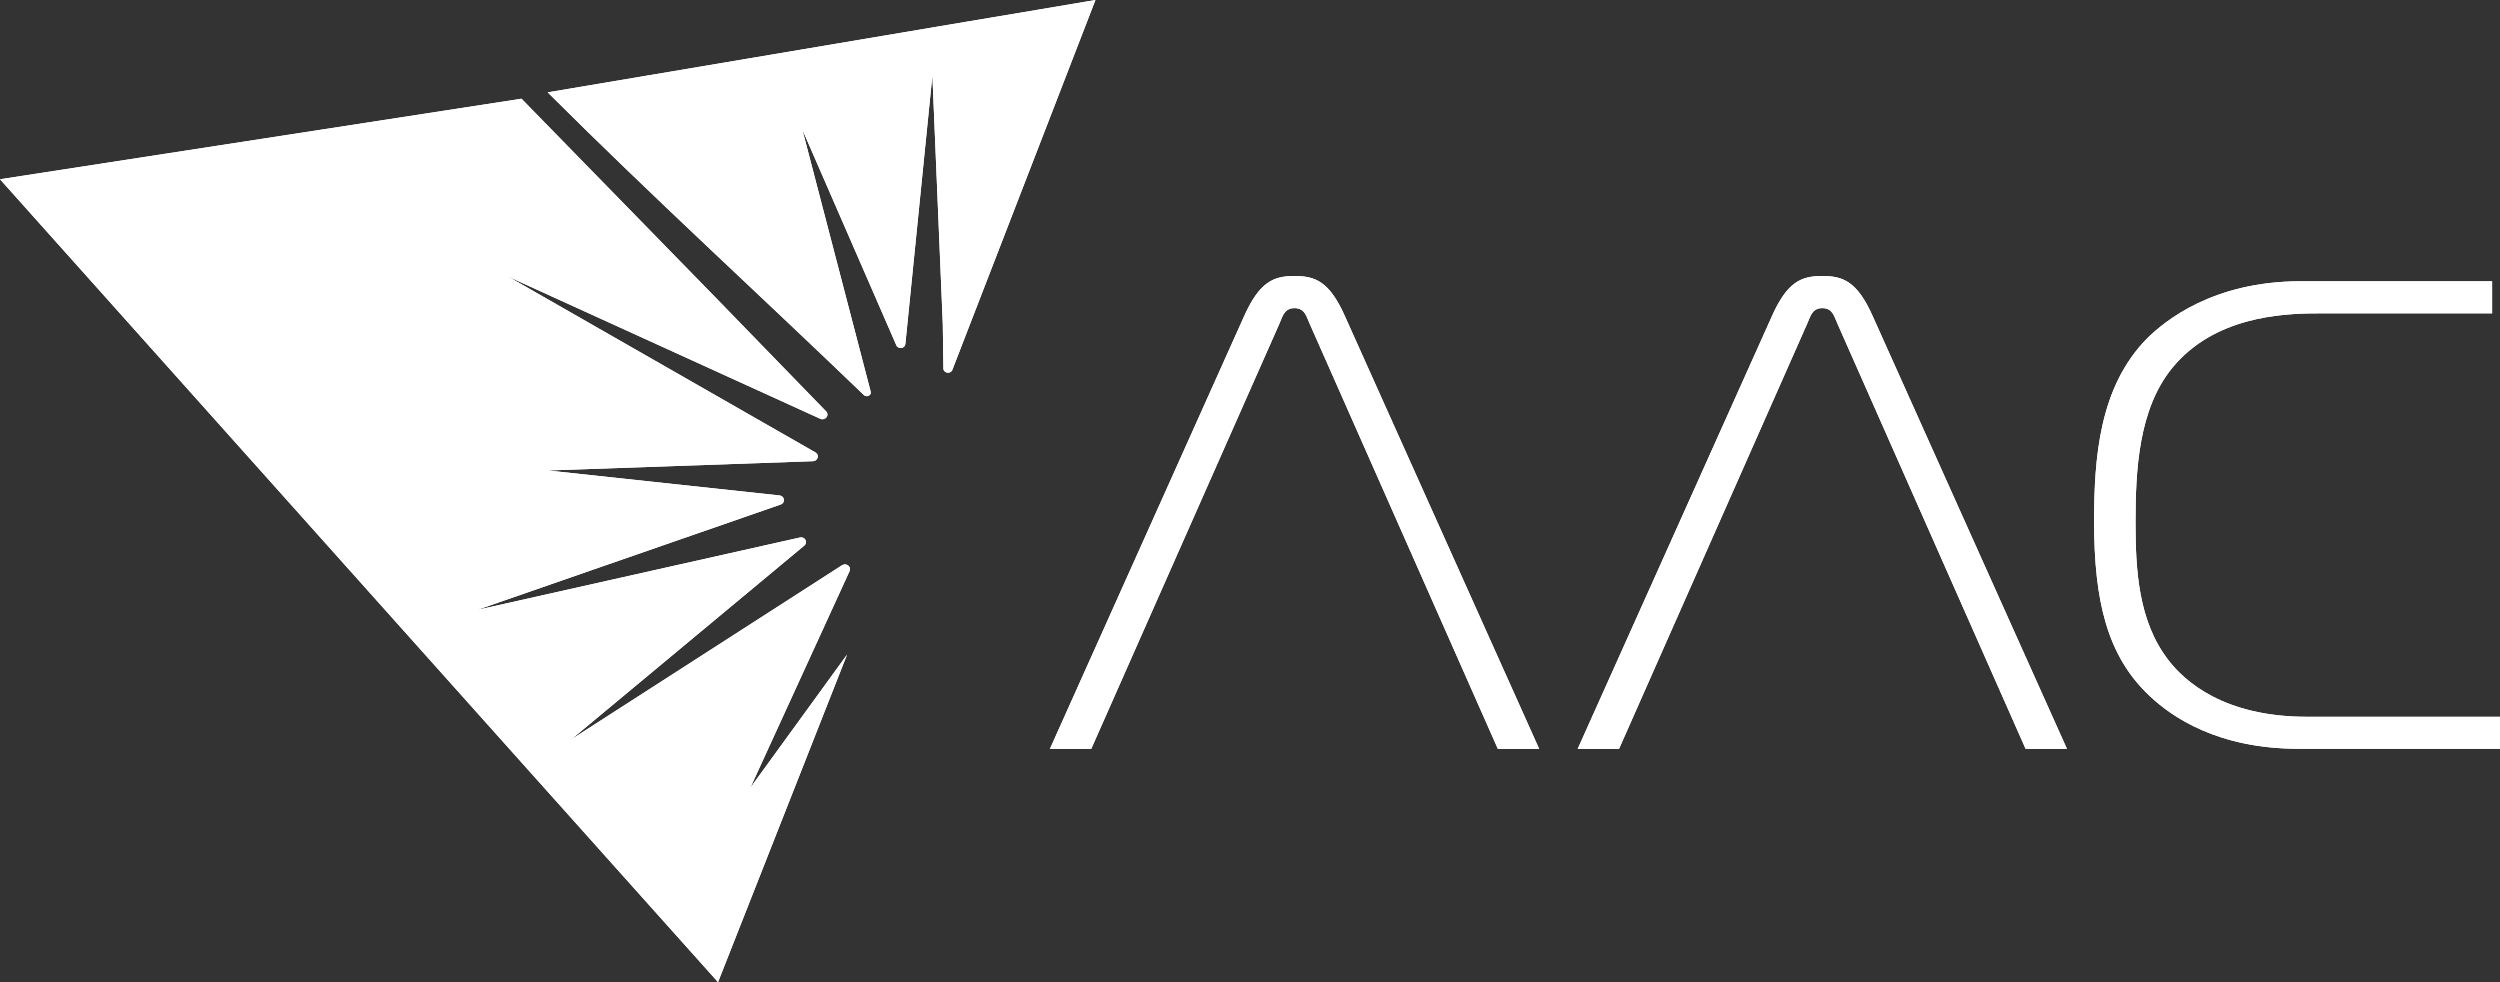 <svg width="84" height="33" viewBox="0 0 84 33" fill="none" xmlns="http://www.w3.org/2000/svg">
<rect x="0" y="0" width="84" height="33" fill="#333333" stroke="none"/>
<g clip-path="url(#clip0_1561_5495)">
<path d="M35.277 25.163H36.665L42.991 10.868C43.089 10.666 43.134 10.353 43.496 10.353C43.858 10.353 43.903 10.666 44.001 10.868L50.328 25.163H51.716L45.198 10.643C44.673 9.454 44.192 9.274 43.496 9.274C42.8 9.274 42.324 9.454 41.794 10.643L35.277 25.163Z" fill="white"/>
<path d="M53.01 25.163H54.399L60.725 10.868C60.823 10.666 60.868 10.353 61.23 10.353C61.592 10.353 61.637 10.666 61.735 10.868L68.061 25.163H69.45L62.932 10.643C62.407 9.454 61.926 9.274 61.23 9.274C60.534 9.274 60.053 9.454 59.528 10.643L53.01 25.163Z" fill="white"/>
<path d="M84 25.163V24.084H77.507C74.726 24.084 73.407 22.895 72.857 22.178C71.852 20.878 71.754 19.17 71.754 17.554C71.754 15.804 71.852 13.738 73 12.347C74.392 10.662 76.619 10.529 77.865 10.529H83.735V9.45H77.311C74.339 9.45 72.735 10.795 72.157 11.356C70.529 12.995 70.362 15.396 70.362 17.527C70.362 20.177 70.793 22.037 72.23 23.386C72.971 24.084 74.506 25.159 77.238 25.159H83.996L84 25.163Z" fill="white"/>
<path fill-rule="evenodd" clip-rule="evenodd" d="M26.959 4.353L30.118 11.604C30.179 11.745 30.403 11.714 30.42 11.562L31.328 2.539L31.678 10.895L31.698 12.377C31.698 12.541 31.942 12.579 31.999 12.427L36.807 0L34.413 0.404L32.573 0.713L25.204 1.956L18.402 3.103C21.956 6.648 25.453 9.835 29.027 13.273C29.121 13.365 29.288 13.281 29.255 13.159L26.959 4.357V4.353Z" fill="white"/>
<path fill-rule="evenodd" clip-rule="evenodd" d="M25.213 26.466L28.547 19.186C28.612 19.041 28.437 18.904 28.294 18.991L19.195 24.843L27.024 18.332C27.155 18.221 27.045 18.019 26.874 18.061L16.032 20.493L26.23 16.952C26.397 16.895 26.369 16.666 26.19 16.647L18.402 15.808L27.317 15.496C27.484 15.488 27.541 15.282 27.399 15.202L17.066 9.29L27.558 14.07C27.724 14.146 27.883 13.952 27.757 13.822L24.008 9.961L17.522 3.317L0 6.023L12.063 19.514L16.358 24.317L24.126 33L28.461 21.995L25.213 26.466Z" fill="white"/>
<g clip-path="url(#clip1_1561_5495)">
<path d="M35.277 25.163H36.665L42.991 10.868C43.089 10.666 43.134 10.353 43.496 10.353C43.858 10.353 43.903 10.666 44.001 10.868L50.328 25.163H51.716L45.198 10.643C44.673 9.454 44.192 9.274 43.496 9.274C42.8 9.274 42.324 9.454 41.794 10.643L35.277 25.163Z" fill="white"/>
<path d="M53.01 25.163H54.399L60.725 10.868C60.823 10.666 60.868 10.353 61.23 10.353C61.592 10.353 61.637 10.666 61.735 10.868L68.061 25.163H69.45L62.932 10.643C62.407 9.454 61.926 9.274 61.23 9.274C60.534 9.274 60.053 9.454 59.528 10.643L53.01 25.163Z" fill="white"/>
<path d="M84 25.163V24.084H77.507C74.726 24.084 73.407 22.895 72.857 22.178C71.852 20.878 71.754 19.17 71.754 17.554C71.754 15.804 71.852 13.738 73 12.347C74.392 10.662 76.619 10.529 77.865 10.529H83.735V9.45H77.311C74.339 9.45 72.735 10.795 72.157 11.356C70.529 12.995 70.362 15.396 70.362 17.527C70.362 20.177 70.793 22.037 72.23 23.386C72.971 24.084 74.506 25.159 77.238 25.159H83.996L84 25.163Z" fill="white"/>
<path fill-rule="evenodd" clip-rule="evenodd" d="M26.959 4.353L30.118 11.604C30.179 11.745 30.403 11.714 30.42 11.562L31.328 2.539L31.678 10.895L31.698 12.377C31.698 12.541 31.942 12.579 31.999 12.427L36.807 0L34.413 0.404L32.573 0.713L25.204 1.956L18.402 3.103C21.956 6.648 25.453 9.835 29.027 13.273C29.121 13.365 29.288 13.281 29.255 13.159L26.959 4.357V4.353Z" fill="white"/>
<path fill-rule="evenodd" clip-rule="evenodd" d="M25.213 26.466L28.547 19.186C28.612 19.041 28.437 18.904 28.294 18.991L19.195 24.843L27.024 18.332C27.155 18.221 27.045 18.019 26.874 18.061L16.032 20.493L26.23 16.952C26.397 16.895 26.369 16.666 26.19 16.647L18.402 15.808L27.317 15.496C27.484 15.488 27.541 15.282 27.399 15.202L17.066 9.29L27.558 14.07C27.724 14.146 27.883 13.952 27.757 13.822L24.008 9.961L17.522 3.317L0 6.023L12.063 19.514L16.358 24.317L24.126 33L28.461 21.995L25.213 26.466Z" fill="white"/>
</g>
</g>
<defs>
<clipPath id="clip0_1561_5495">
<rect width="84" height="33" fill="white"/>
</clipPath>
<clipPath id="clip1_1561_5495">
<rect width="84" height="33" fill="white"/>
</clipPath>
</defs>
</svg>
